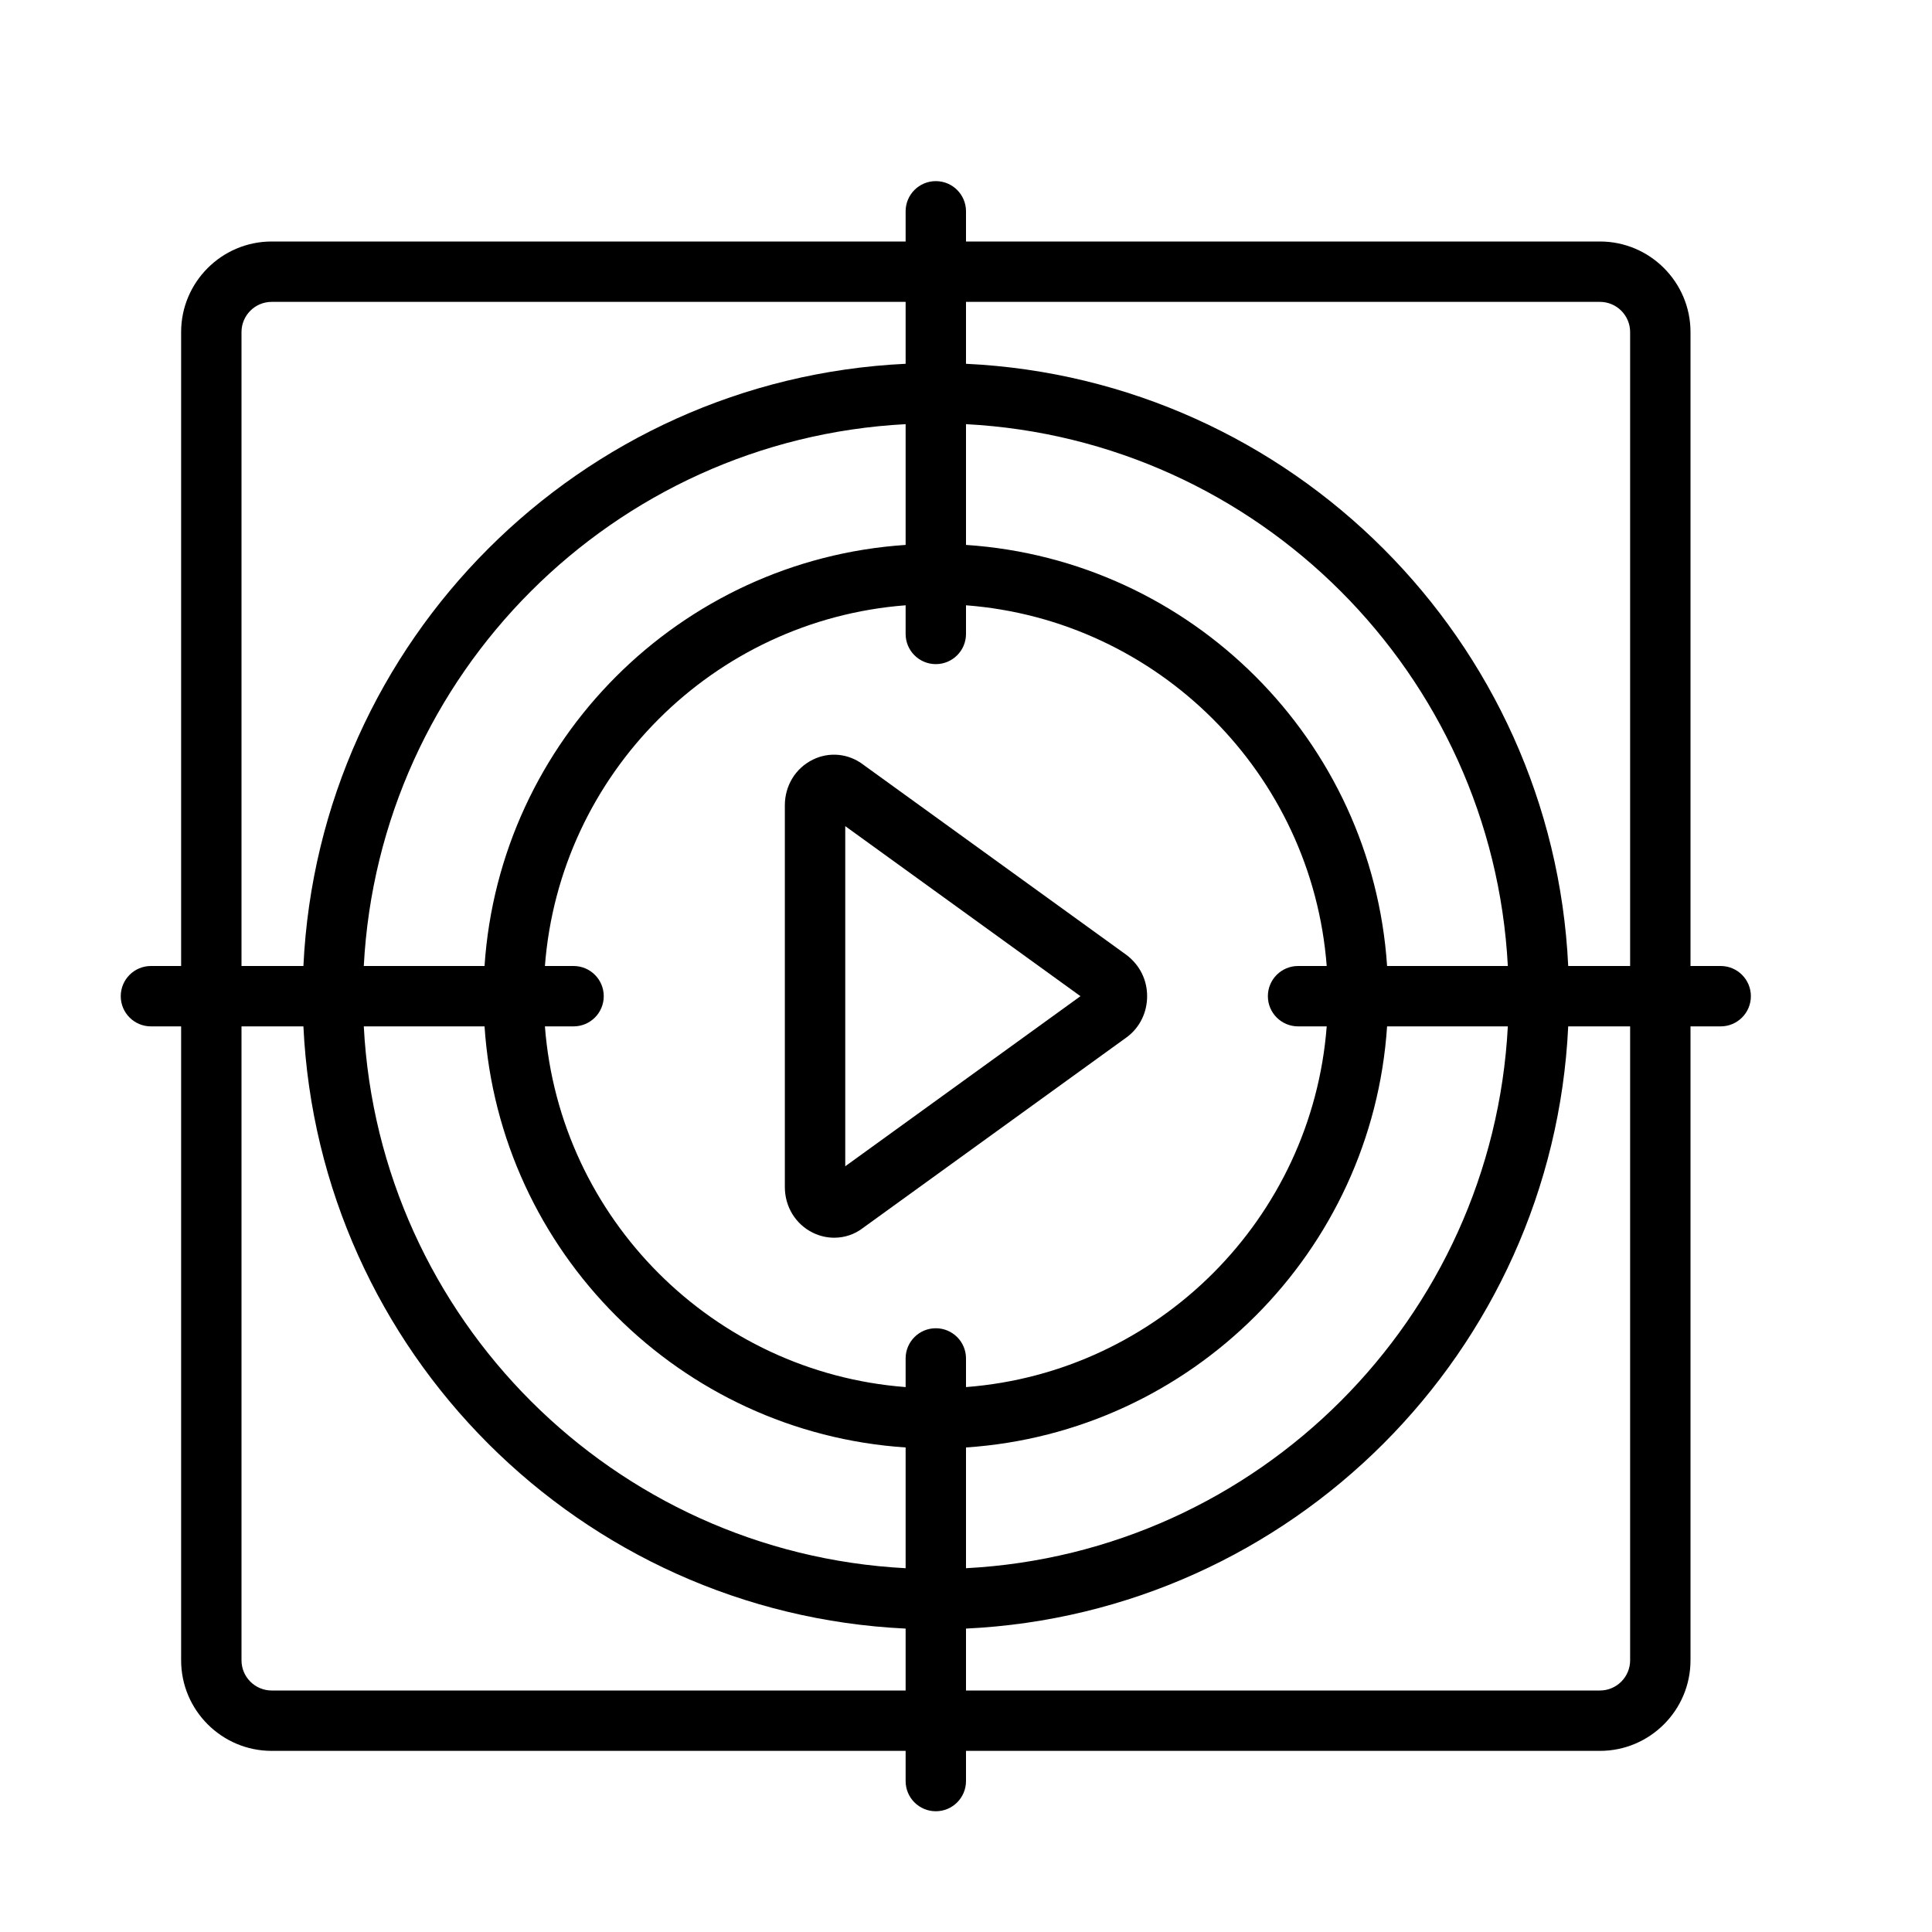 <?xml version="1.0" encoding="UTF-8" standalone="no"?>
<svg width="64px" height="64px" viewBox="0 0 64 64" version="1.1" xmlns="http://www.w3.org/2000/svg" xmlns:xlink="http://www.w3.org/1999/xlink">
    <!-- Generator: Sketch 3.7.2 (28276) - http://www.bohemiancoding.com/sketch -->
    <title>vid-countdown-2</title>
    <desc>Created with Sketch.</desc>
    <defs></defs>
    <g id="64px-Line" stroke="none" stroke-width="1" fill="none" fill-rule="evenodd">
        <g id="vid-countdown-2"></g>
        <path d="M5,34 L6,34 L6,55 C6,56.654 7.346,58 9,58 L30,58 L30,59 C30,59.552 30.447,60 31,60 C31.553,60 32,59.552 32,59 L32,58 L53,58 C54.654,58 56,56.654 56,55 L56,34 L57,34 C57.553,34 58,33.552 58,33 C58,32.448 57.553,32 57,32 L56,32 L56,11 C56,9.346 54.654,8 53,8 L32,8 L32,7 C32,6.448 31.553,6 31,6 C30.447,6 30,6.448 30,7 L30,8 L9,8 C7.346,8 6,9.346 6,11 L6,32 L5,32 C4.447,32 4,32.448 4,33 C4,33.552 4.447,34 5,34 L5,34 Z M9,56 C8.448,56 8,55.551 8,55 L8,34 L10.051,34 C10.562,44.78 19.221,53.438 30,53.949 L30,56 L9,56 L9,56 Z M19,32 L18.051,32 C18.539,25.63 23.63,20.539 30,20.051 L30,21 C30,21.552 30.447,22 31,22 C31.553,22 32,21.552 32,21 L32,20.051 C38.37,20.539 43.461,25.63 43.949,32 L43,32 C42.447,32 42,32.448 42,33 C42,33.552 42.447,34 43,34 L43.949,34 C43.461,40.37 38.37,45.461 32,45.949 L32,45 C32,44.448 31.553,44 31,44 C30.447,44 30,44.448 30,45 L30,45.949 C23.63,45.461 18.539,40.37 18.051,34 L19,34 C19.553,34 20,33.552 20,33 C20,32.448 19.553,32 19,32 L19,32 Z M32,47.949 C39.473,47.453 45.453,41.472 45.949,34 L49.949,34 C49.442,43.677 41.677,51.442 32,51.949 L32,47.949 L32,47.949 Z M45.949,32 C45.453,24.527 39.472,18.547 32,18.051 L32,14.051 C41.677,14.558 49.442,22.323 49.949,32 L45.949,32 L45.949,32 Z M30,18.051 C22.527,18.547 16.547,24.528 16.051,32 L12.051,32 C12.558,22.323 20.323,14.558 30,14.051 L30,18.051 L30,18.051 Z M16.051,34 C16.547,41.473 22.528,47.453 30,47.949 L30,51.949 C20.323,51.442 12.558,43.677 12.051,34 L16.051,34 L16.051,34 Z M54,55 C54,55.551 53.552,56 53,56 L32,56 L32,53.949 C42.78,53.438 51.438,44.78 51.949,34 L54,34 L54,55 L54,55 Z M53,10 C53.552,10 54,10.449 54,11 L54,32 L51.949,32 C51.438,21.22 42.779,12.562 32,12.051 L32,10 L53,10 L53,10 Z M8,11 C8,10.449 8.448,10 9,10 L30,10 L30,12.051 C19.22,12.562 10.562,21.22 10.051,32 L8,32 L8,11 L8,11 Z" id="Shape" fill="#000000"></path>
        <path d="M26.926,40.835 C27.153,40.947 27.396,41.001 27.635,41.001 C27.975,41.001 28.307,40.892 28.578,40.684 L37.348,34.343 C37.763,34.023 38,33.534 38,33 C38,32.466 37.763,31.977 37.323,31.639 L28.601,25.334 C28.114,24.959 27.469,24.895 26.925,25.165 C26.354,25.446 25.999,26.025 25.999,26.677 L25.999,39.323 C26,39.975 26.354,40.554 26.926,40.835 L26.926,40.835 Z M28,27.367 L35.792,33 L28,38.634 L28,27.367 L28,27.367 Z" id="Shape" fill="#000000"></path>
    </g>
</svg>
